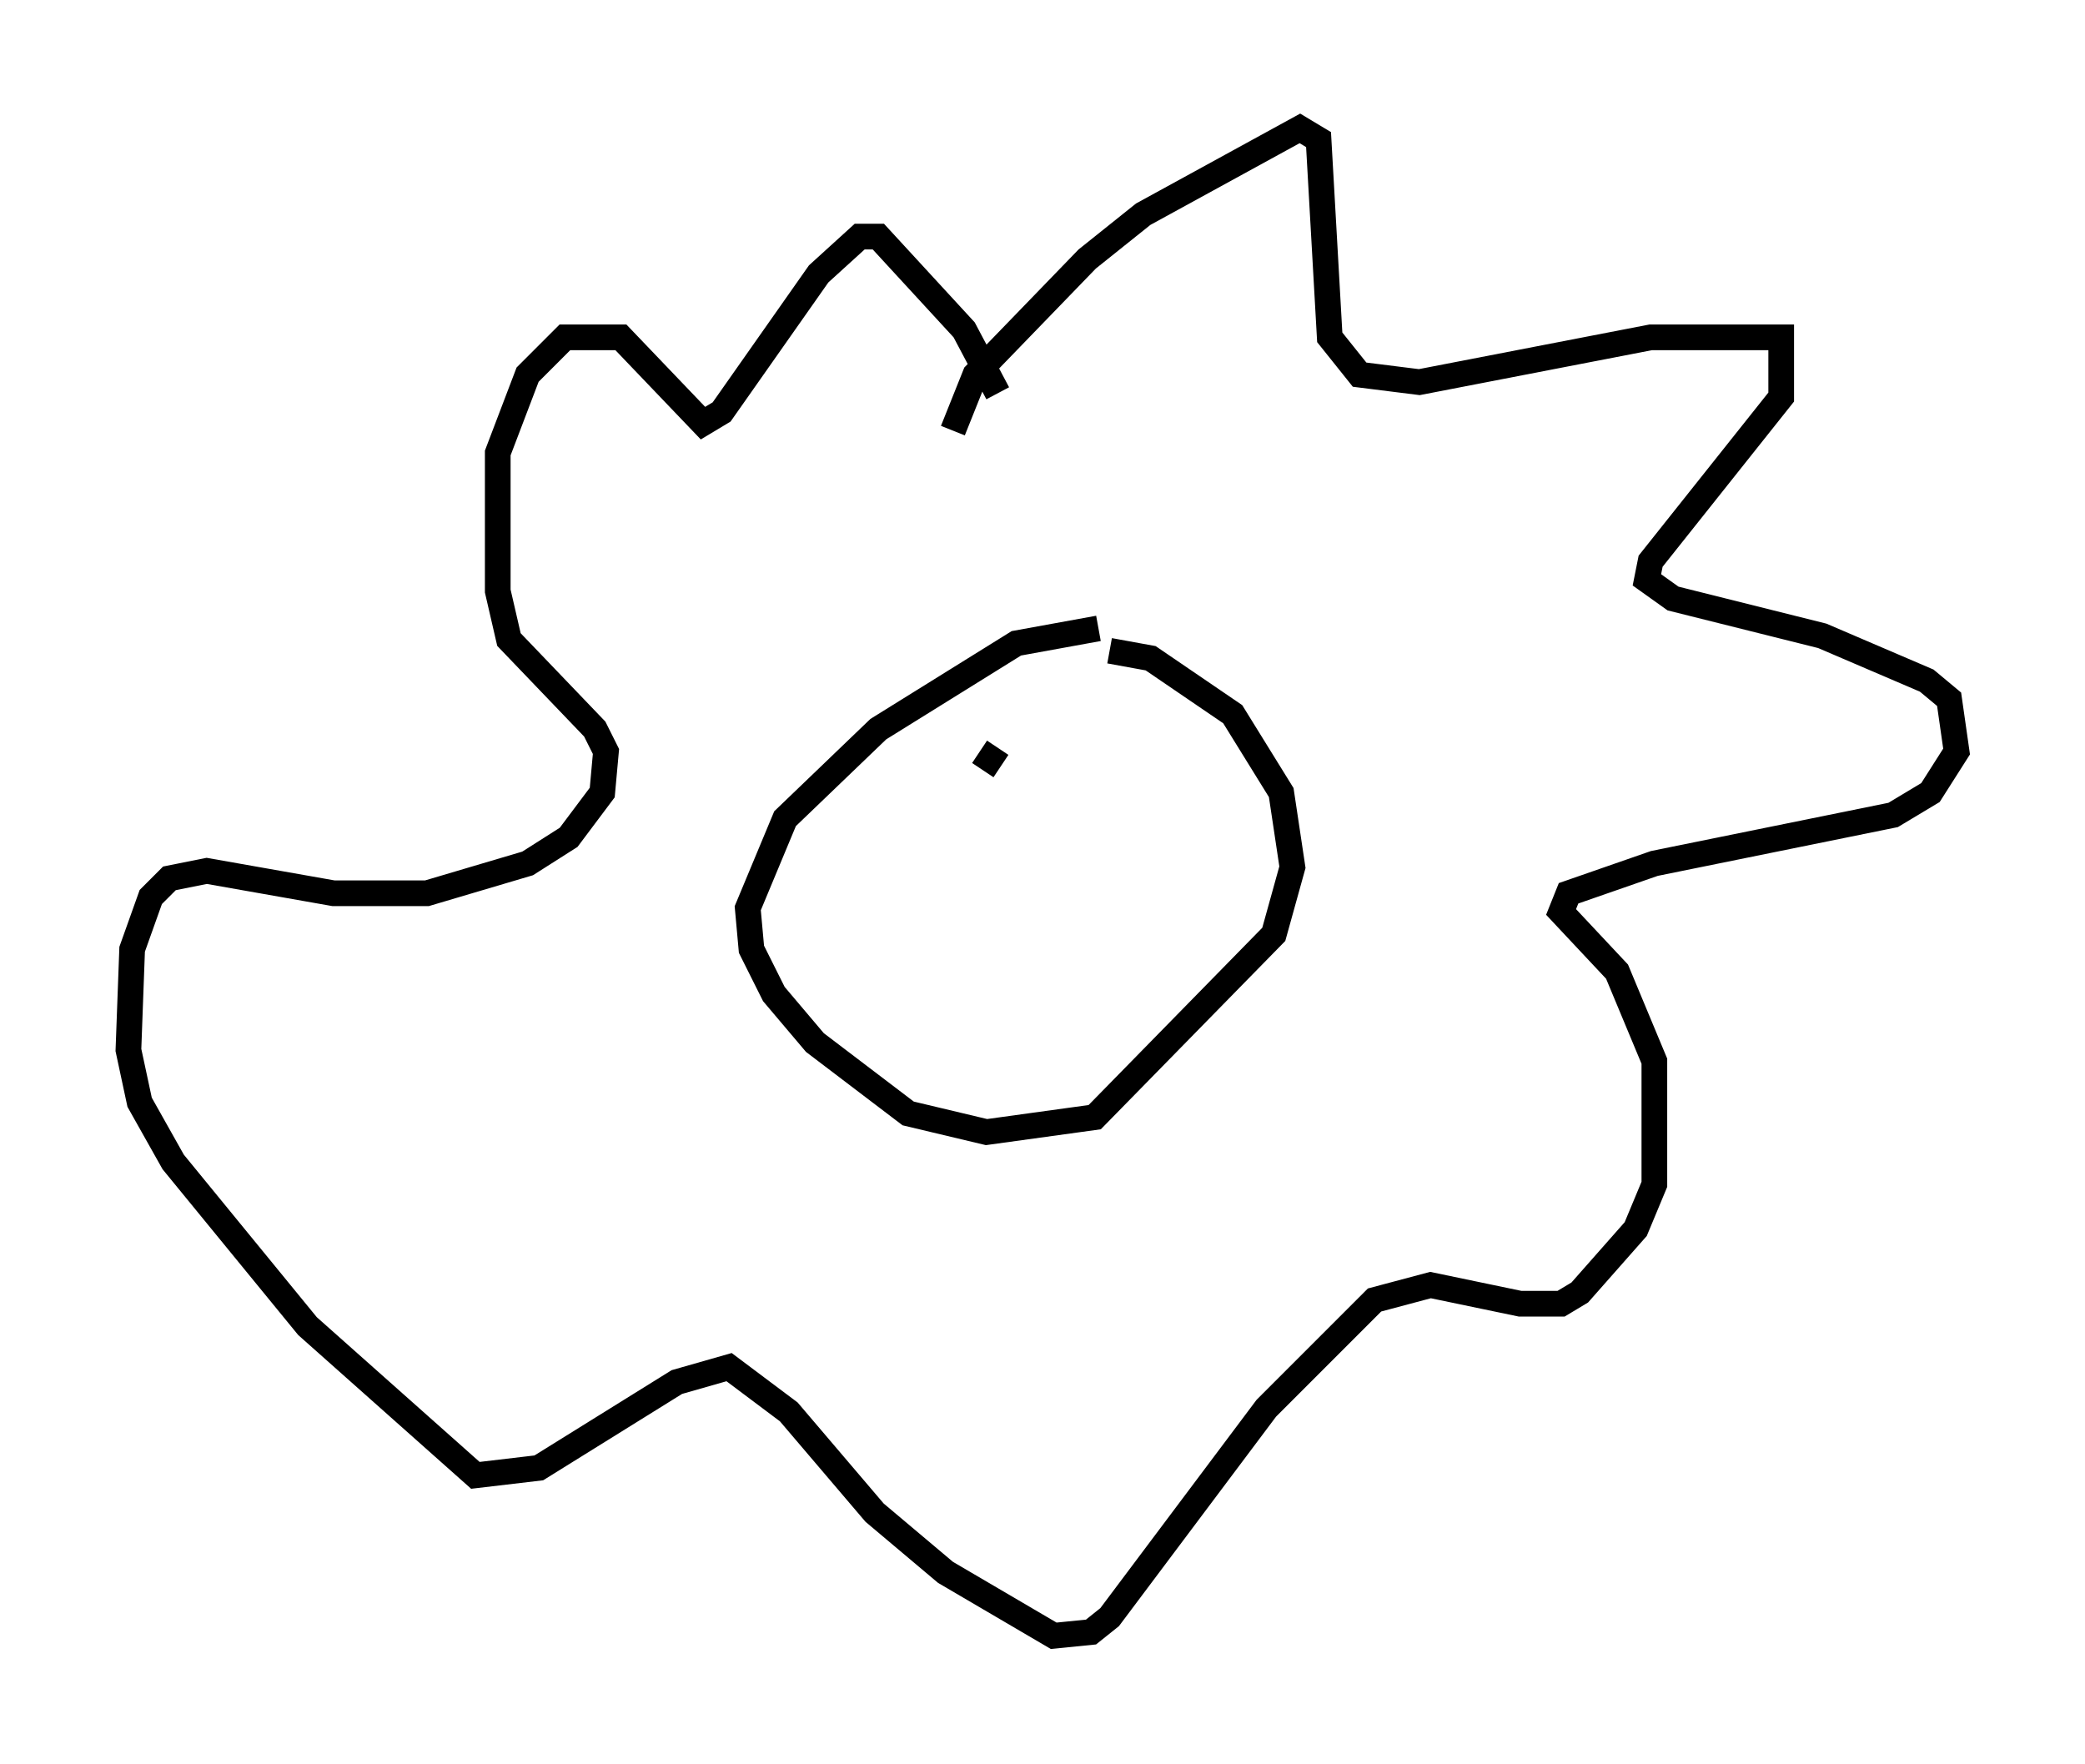 <?xml version="1.0" encoding="utf-8" ?>
<svg baseProfile="full" height="68.681" version="1.1" width="81.173" xmlns="http://www.w3.org/2000/svg" xmlns:ev="http://www.w3.org/2001/xml-events" xmlns:xlink="http://www.w3.org/1999/xlink"><defs /><rect fill="white" height="68.681" width="81.173" x="0" y="0" /><path d="M44.363, 24.754 m-1.598, -0.291 l-3.196, 0.581 -5.374, 3.341 l-3.631, 3.486 -1.453, 3.486 l0.145, 1.598 0.872, 1.743 l1.598, 1.888 3.631, 2.76 l3.05, 0.726 4.212, -0.581 l6.972, -7.117 0.726, -2.615 l-0.436, -2.905 -1.888, -3.05 l-3.196, -2.179 -1.598, -0.291 m-6.101, -8.57 l0.872, -2.179 4.358, -4.503 l2.179, -1.743 6.101, -3.341 l0.726, 0.436 0.436, 7.698 l1.162, 1.453 2.324, 0.291 l9.006, -1.743 5.084, 0.0 l0.0, 2.324 -5.084, 6.391 l-0.145, 0.726 1.017, 0.726 l5.81, 1.453 4.067, 1.743 l0.872, 0.726 0.291, 2.034 l-1.017, 1.598 -1.453, 0.872 l-9.296, 1.888 -3.341, 1.162 l-0.291, 0.726 2.179, 2.324 l1.453, 3.486 0.0, 4.793 l-0.726, 1.743 -2.179, 2.469 l-0.726, 0.436 -1.598, 0.0 l-3.486, -0.726 -2.179, 0.581 l-4.212, 4.212 -6.101, 8.134 l-0.726, 0.581 -1.453, 0.145 l-4.212, -2.469 -2.76, -2.324 l-3.341, -3.922 -2.324, -1.743 l-2.034, 0.581 -5.374, 3.341 l-2.469, 0.291 -6.536, -5.81 l-5.229, -6.391 -1.307, -2.324 l-0.436, -2.034 0.145, -3.922 l0.726, -2.034 0.726, -0.726 l1.453, -0.291 4.939, 0.872 l3.631, 0.0 3.922, -1.162 l1.598, -1.017 1.307, -1.743 l0.145, -1.598 -0.436, -0.872 l-3.341, -3.486 -0.436, -1.888 l0.0, -5.374 1.162, -3.05 l1.453, -1.453 2.179, 0.0 l3.196, 3.341 0.726, -0.436 l3.777, -5.374 1.598, -1.453 l0.726, 0.0 3.341, 3.631 l1.307, 2.469 m0.0, 13.799 l-0.581, 0.872 m4.358, -0.726 l0.0, 0.0 " fill="none" stroke="black" stroke-width="1" /></svg>